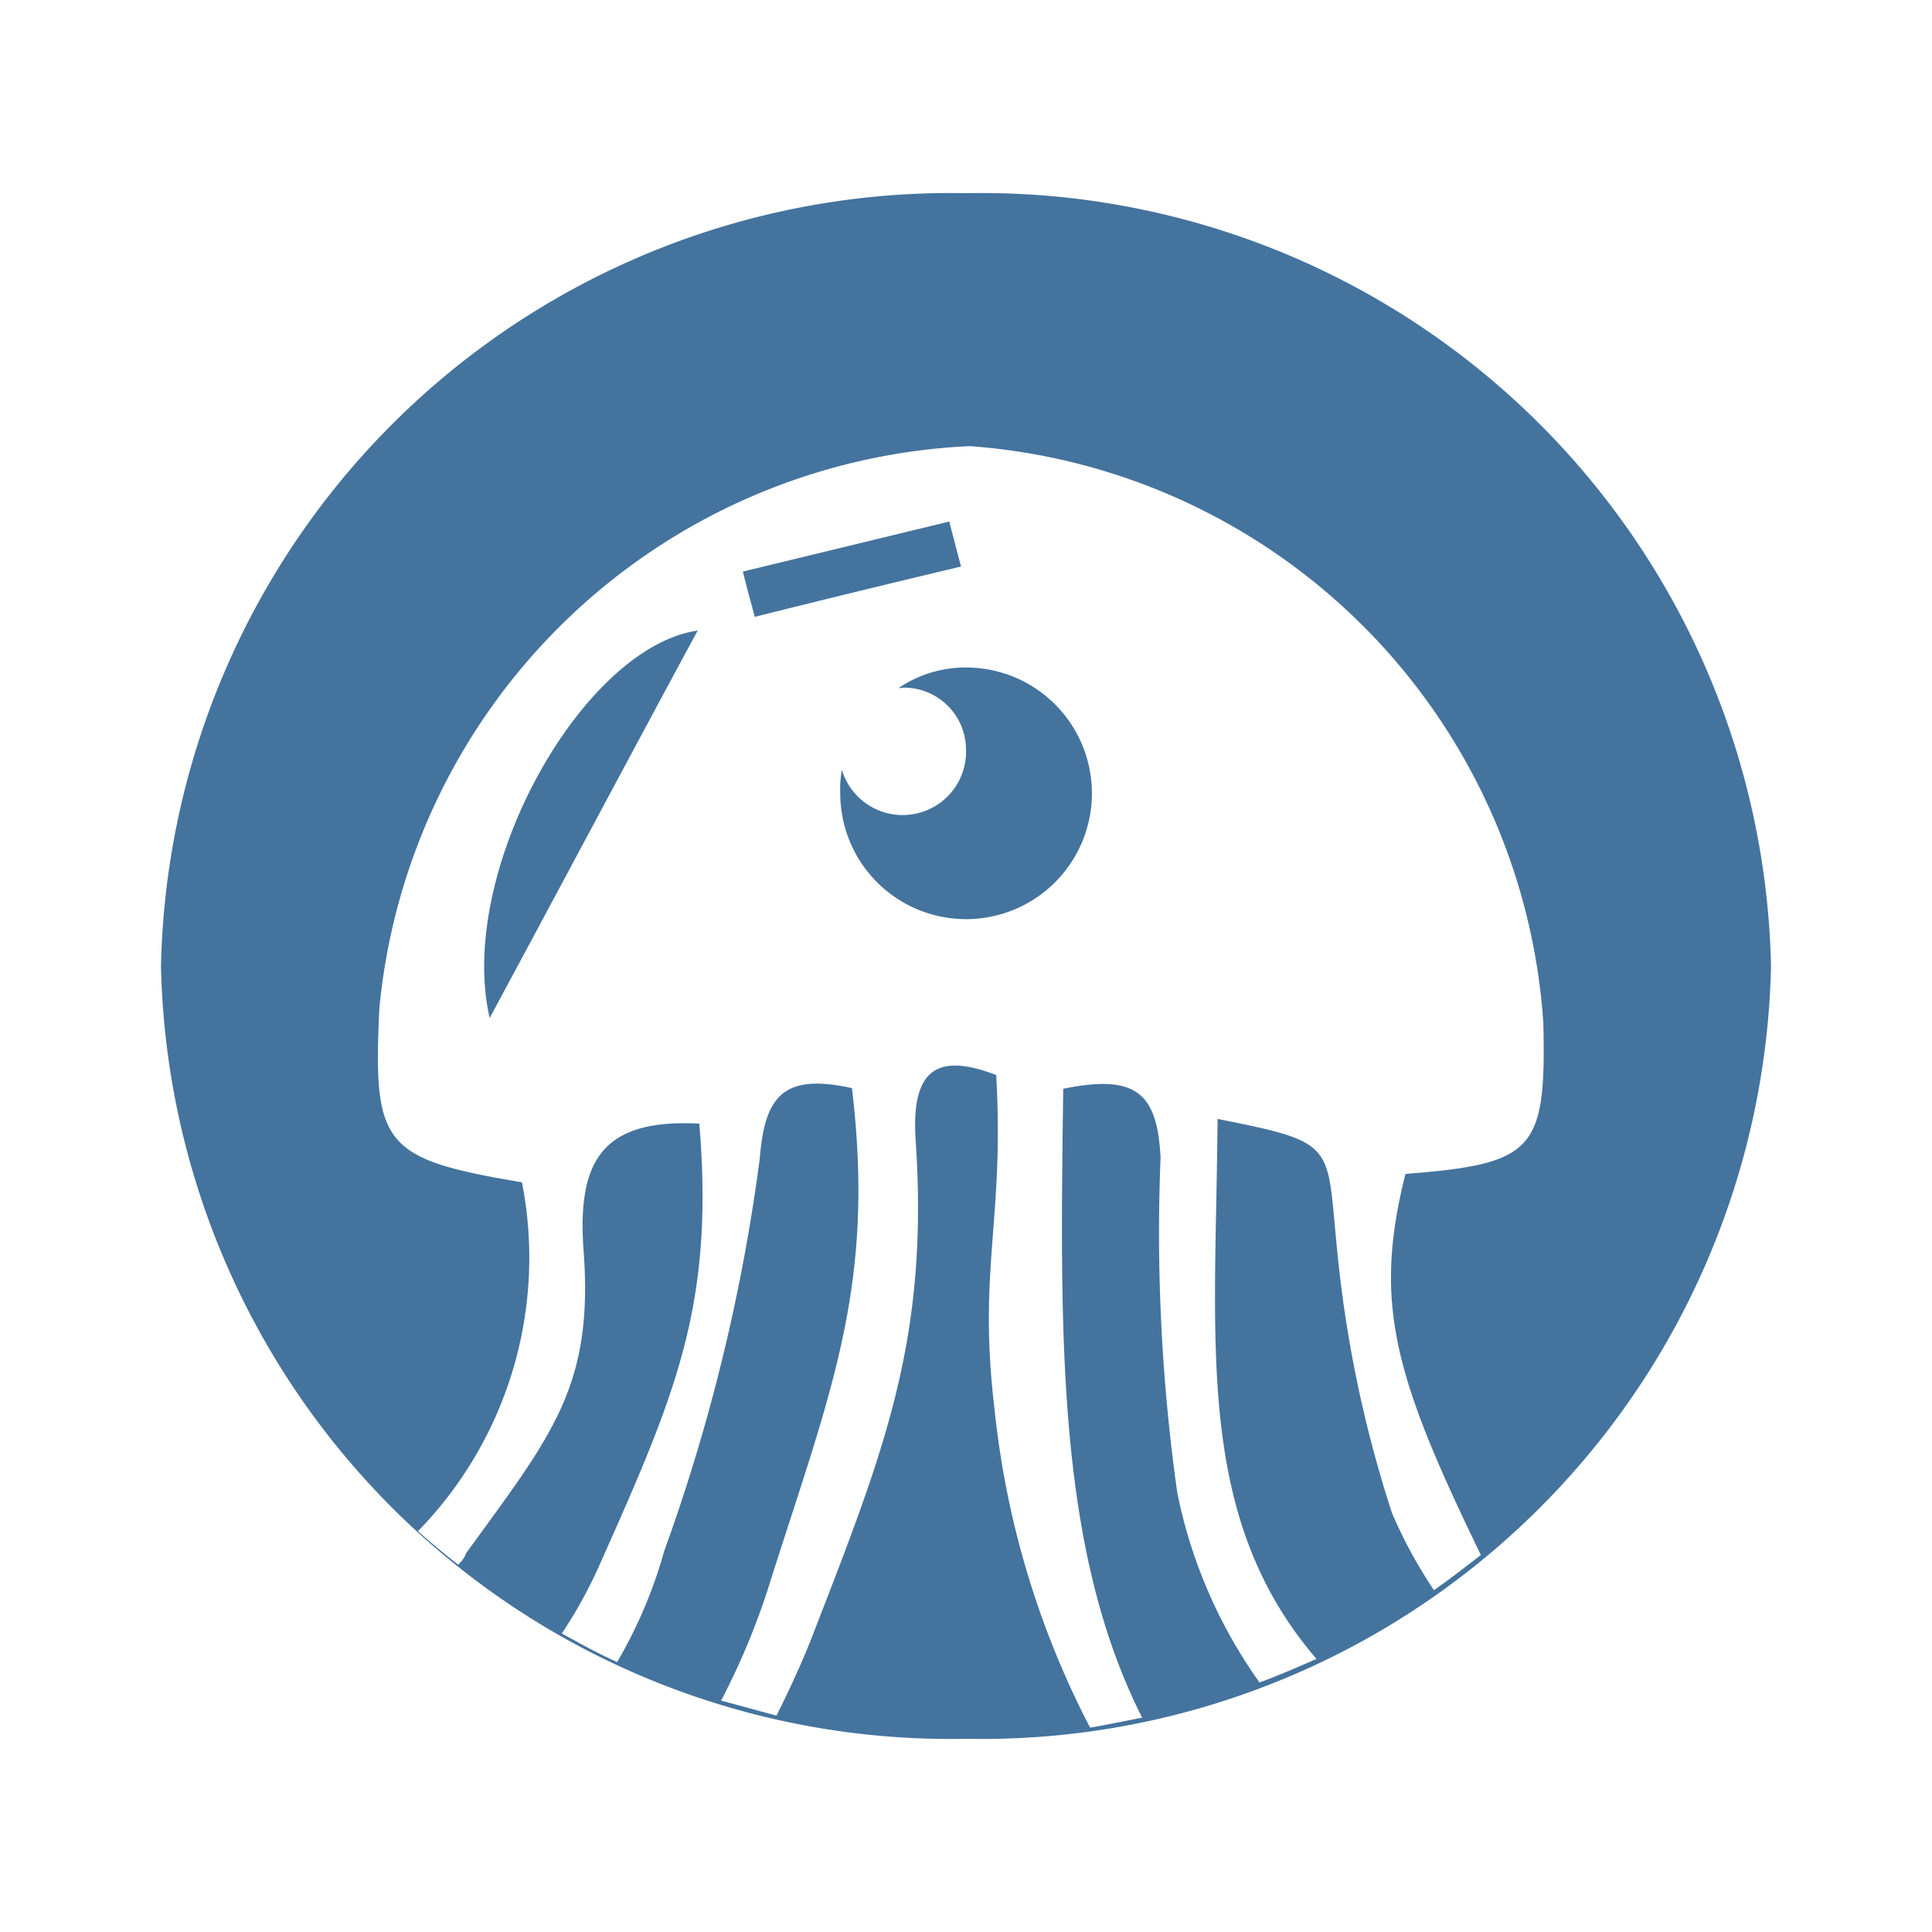 <?xml version="1.0" encoding="UTF-8"?>
<svg width="24px" fill="#44739e" height="24px" viewBox="0 0 24 24" version="1.1" xmlns="http://www.w3.org/2000/svg" xmlns:xlink="http://www.w3.org/1999/xlink">
            <path d="M 11.792,6.479 9.229,7.1 c 0.042,0.188 0.1,0.375 0.146,0.563 q 1.25,-0.313 2.563,-0.625 z m -5.709,6.167 c 0.875,-1.625 1.75,-3.271 2.584,-4.813 -1.438,0.209 -3,3 -2.584,4.813 z M 12,8.292 a 1.489,1.489 0 0 0 -0.841,0.257 c 0.024,0 0.046,-0.007 0.07,-0.007 A 0.771,0.771 0 0 1 12,9.313 c 0,0.01 0,0.02 0,0.031 0,0.011 0,0.02 0,0.031 A 0.788,0.788 0 0 1 10.458,9.563 1.326,1.326 0 0 0 10.438,9.854 1.563,1.563 0 1 0 12,8.292 Z M 12,2.4 A 9.808,9.808 0 0 0 2,12 9.808,9.808 0 0 0 12,21.6 9.808,9.808 0 0 0 22,12 9.808,9.808 0 0 0 12,2.4 Z m 5.458,12.187 c -0.4,1.6 -0.145,2.5 0.938,4.73 -0.188,0.145 -0.375,0.291 -0.583,0.437 a 5.869,5.869 0 0 1 -0.521,-0.958 15.3,15.3 0 0 1 -0.688,-3.334 c -0.125,-1.25 0,-1.271 -1.479,-1.562 -0.021,2.791 -0.292,4.937 1.229,6.708 -0.229,0.1 -0.479,0.209 -0.708,0.292 a 6.152,6.152 0 0 1 -1.021,-2.354 23.092,23.092 0 0 1 -0.208,-4.167 c -0.042,-0.792 -0.292,-1.042 -1.209,-0.854 -0.041,3.062 -0.083,5.708 0.98,7.812 -0.209,0.042 -0.417,0.084 -0.646,0.125 A 11.022,11.022 0 0 1 12.354,17.5 c -0.208,-1.729 0.125,-2.354 0.021,-4.146 -0.708,-0.271 -1.062,-0.1 -1,0.813 0.167,2.5 -0.4,3.875 -1.312,6.229 -0.126,0.312 -0.271,0.625 -0.417,0.916 L 8.958,21.125 A 8.886,8.886 0 0 0 9.583,19.6 c 0.75,-2.354 1.292,-3.646 1,-6.083 -0.854,-0.188 -1.083,0.1 -1.145,0.875 A 23.15,23.15 0 0 1 8.25,19.271 5.824,5.824 0 0 1 7.667,20.646 c -0.23,-0.1 -0.459,-0.229 -0.688,-0.354 a 5.788,5.788 0 0 0 0.479,-0.875 c 0.938,-2.105 1.417,-3.209 1.229,-5.459 -1.208,-0.062 -1.52,0.459 -1.437,1.584 0.125,1.687 -0.4,2.291 -1.458,3.75 a 0.378,0.378 0 0 1 -0.1,0.145 C 5.504,19.292 5.358,19.167 5.192,19.021 A 4.865,4.865 0 0 0 6.484,14.687 C 4.755,14.396 4.63,14.229 4.713,12.521 a 7.722,7.722 0 0 1 7.334,-6.979 7.7,7.7 0 0 1 7.125,7.166 c 0.036,1.584 -0.109,1.75 -1.714,1.875 z"/>

</svg>